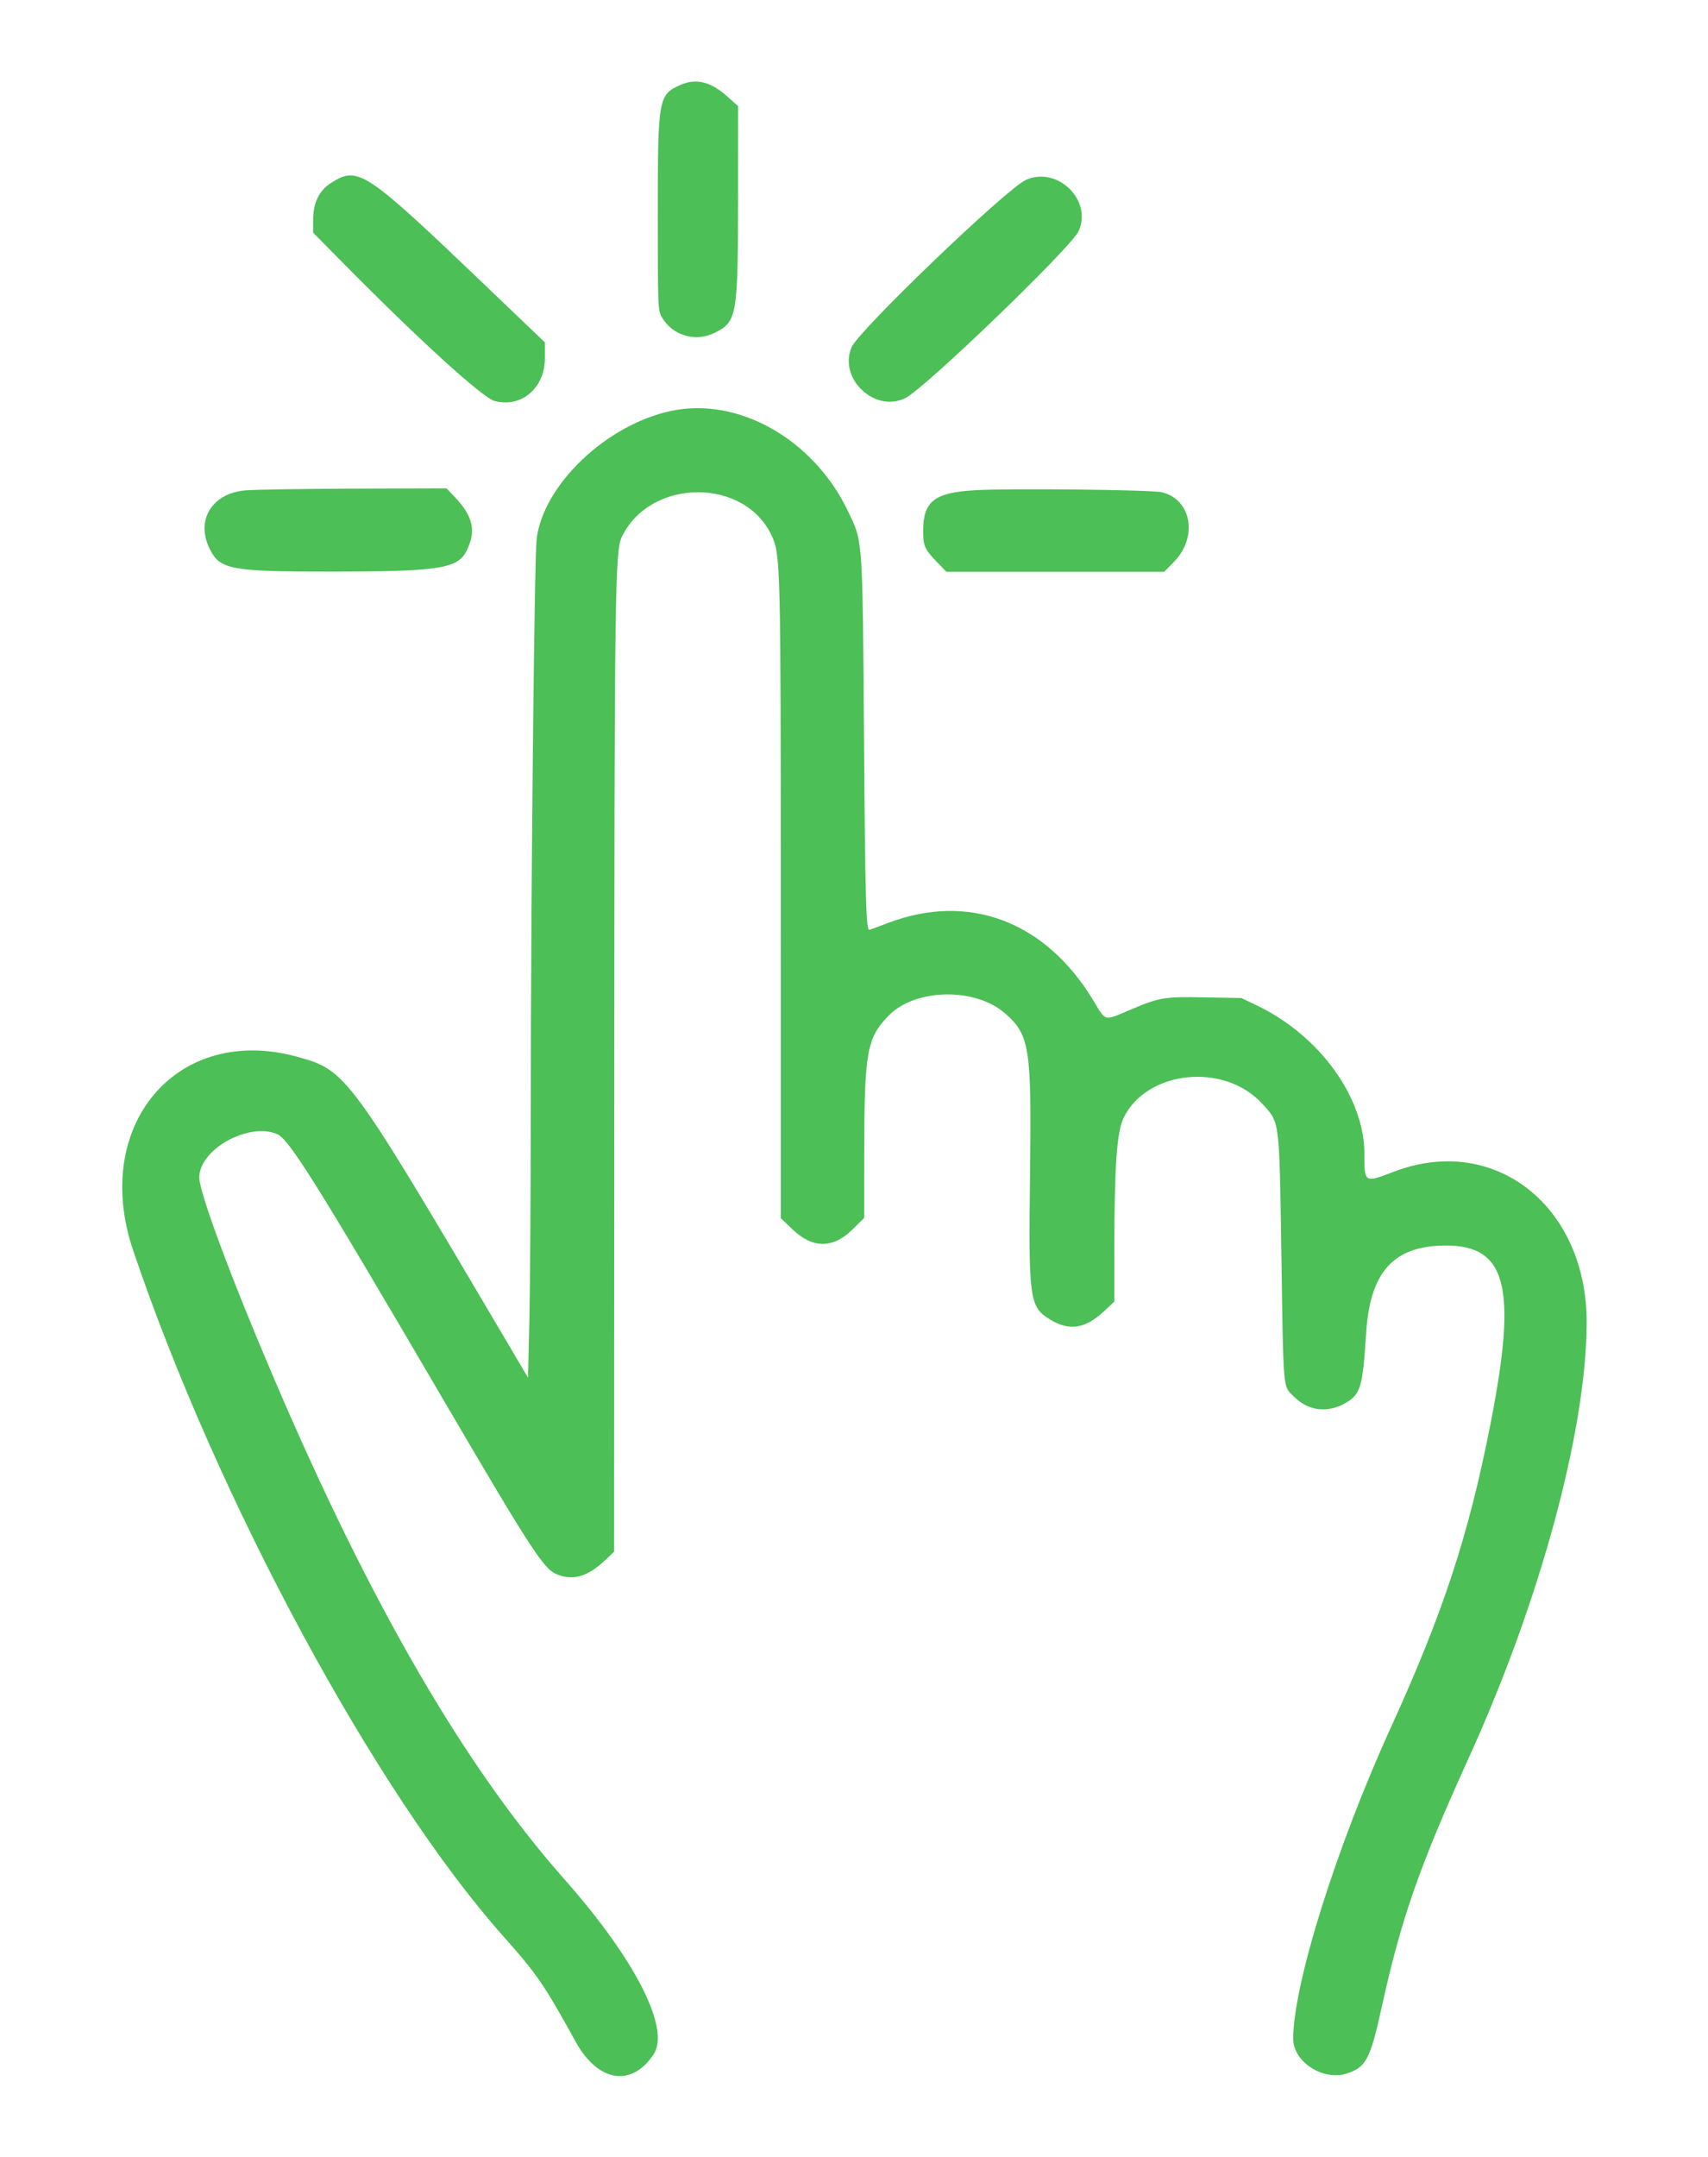 <svg id="svg" version="1.1" xmlns="http://www.w3.org/2000/svg" xmlns:xlink="http://www.w3.org/1999/xlink" width="400" height="504.762" viewBox="0, 0, 400,504.762"><g id="svgg"><path id="path0" d="M159.524 19.807 C 154.164 22.128,154.048 22.777,154.048 50.238 C 154.048 71.936,154.077 72.670,155.023 74.279 C 157.589 78.648,163.004 80.152,167.611 77.776 C 172.603 75.201,172.835 73.784,172.848 45.871 L 172.857 24.838 170.222 22.490 C 166.474 19.149,163.035 18.286,159.524 19.807 M77.556 42.795 C 74.722 44.592,73.333 47.456,73.333 51.506 L 73.333 54.450 80.119 61.325 C 97.899 79.339,112.981 93.074,115.821 93.838 C 122.093 95.527,127.619 90.811,127.619 83.768 L 127.619 80.140 113.690 66.825 C 85.426 39.805,83.885 38.781,77.556 42.795 M240.238 42.117 C 235.655 44.205,201.241 77.198,199.470 81.202 C 196.238 88.507,204.828 96.706,212.013 93.174 C 216.563 90.937,250.879 57.902,252.603 54.097 C 255.899 46.826,247.584 38.770,240.238 42.117 M157.143 96.170 C 141.989 99.406,127.252 113.432,125.683 126.113 C 125.136 130.539,124.334 207.717,124.305 258.810 C 124.293 279.238,124.142 301.907,123.970 309.184 L 123.656 322.416 117.952 312.755 C 81.589 251.162,81.098 250.497,69.680 247.334 C 41.503 239.528,21.275 263.320,31.177 292.619 C 50.898 350.969,88.030 419.674,118.035 453.333 C 125.741 461.978,127.411 464.415,134.817 477.828 C 140.043 487.291,147.923 488.561,153.070 480.769 C 157.041 474.755,148.772 458.550,132.143 439.762 C 108.844 413.438,86.806 375.479,64.286 322.883 C 54.216 299.366,46.671 279.105,46.668 275.572 C 46.662 269.004,58.153 262.585,64.882 265.396 C 67.670 266.561,74.039 276.726,103.573 327.143 C 124.249 362.440,127.291 367.133,130.306 368.392 C 134.239 370.036,137.735 368.981,142.024 364.857 L 143.810 363.140 143.853 258.356 C 143.903 137.792,144.022 128.923,145.643 125.604 C 152.387 111.792,174.472 111.708,180.773 125.471 C 182.780 129.855,182.850 132.690,182.854 210.523 L 182.857 285.093 185.636 287.744 C 190.339 292.229,195.090 292.225,199.643 287.732 L 202.381 285.030 202.392 270.729 C 202.412 246.015,202.951 242.936,208.195 237.609 C 214.425 231.280,228.454 231.061,235.410 237.184 C 241.143 242.230,241.602 245.179,241.228 274.524 C 240.851 304.099,241.086 305.842,245.855 308.764 C 250.447 311.578,254.134 311.009,258.646 306.789 L 260.952 304.632 260.967 291.959 C 260.990 273.030,261.554 264.968,263.083 261.737 C 268.409 250.478,286.679 248.538,295.587 258.284 C 299.750 262.839,299.595 261.624,300.086 293.571 C 300.588 326.233,300.414 324.249,303.006 326.837 C 306.354 330.181,310.835 330.768,314.999 328.410 C 318.643 326.346,319.134 324.707,319.945 311.905 C 320.808 298.279,325.926 292.110,336.838 291.539 C 352.811 290.703,355.571 300.214,349.012 333.495 C 343.908 359.395,337.973 377.437,325.726 404.286 C 312.942 432.311,302.857 464.437,302.857 477.135 C 302.857 482.558,309.889 487.082,315.461 485.243 C 319.938 483.766,320.897 481.936,323.577 469.762 C 328.159 448.952,332.396 436.834,344.061 411.190 C 360.674 374.669,371.448 334.970,371.589 309.762 C 371.742 282.298,350.052 265.207,326.462 274.205 C 319.468 276.873,319.543 276.919,319.529 269.957 C 319.503 256.787,308.968 242.288,294.351 235.308 L 290.714 233.571 282.194 233.413 C 272.702 233.236,271.576 233.417,265.069 236.162 C 258.281 239.025,259.142 239.235,255.920 233.933 C 244.746 215.548,226.763 208.828,207.948 216.008 C 205.627 216.894,203.662 217.619,203.582 217.619 C 202.826 217.619,202.623 210.319,202.345 173.095 C 201.988 125.198,202.115 126.984,198.554 119.558 C 190.502 102.768,172.872 92.810,157.143 96.170 M57.529 114.758 C 49.723 115.385,45.808 121.641,49.041 128.320 C 51.451 133.298,53.849 133.763,77.143 133.767 C 102.772 133.771,107.175 133.105,109.265 128.911 C 111.605 124.215,110.806 120.773,106.286 116.071 L 104.569 114.286 83.118 114.356 C 71.320 114.394,59.805 114.575,57.529 114.758 M228.331 114.727 C 218.757 115.292,216.190 117.326,216.190 124.348 C 216.190 127.746,216.565 128.575,219.442 131.548 L 221.631 133.810 247.143 133.810 L 272.655 133.810 274.877 131.548 C 280.602 125.719,279.090 116.884,272.077 115.195 C 269.665 114.614,236.286 114.256,228.331 114.727 " stroke="none" fill="#4CBF56" fill-rule="evenodd"></path></g></svg>